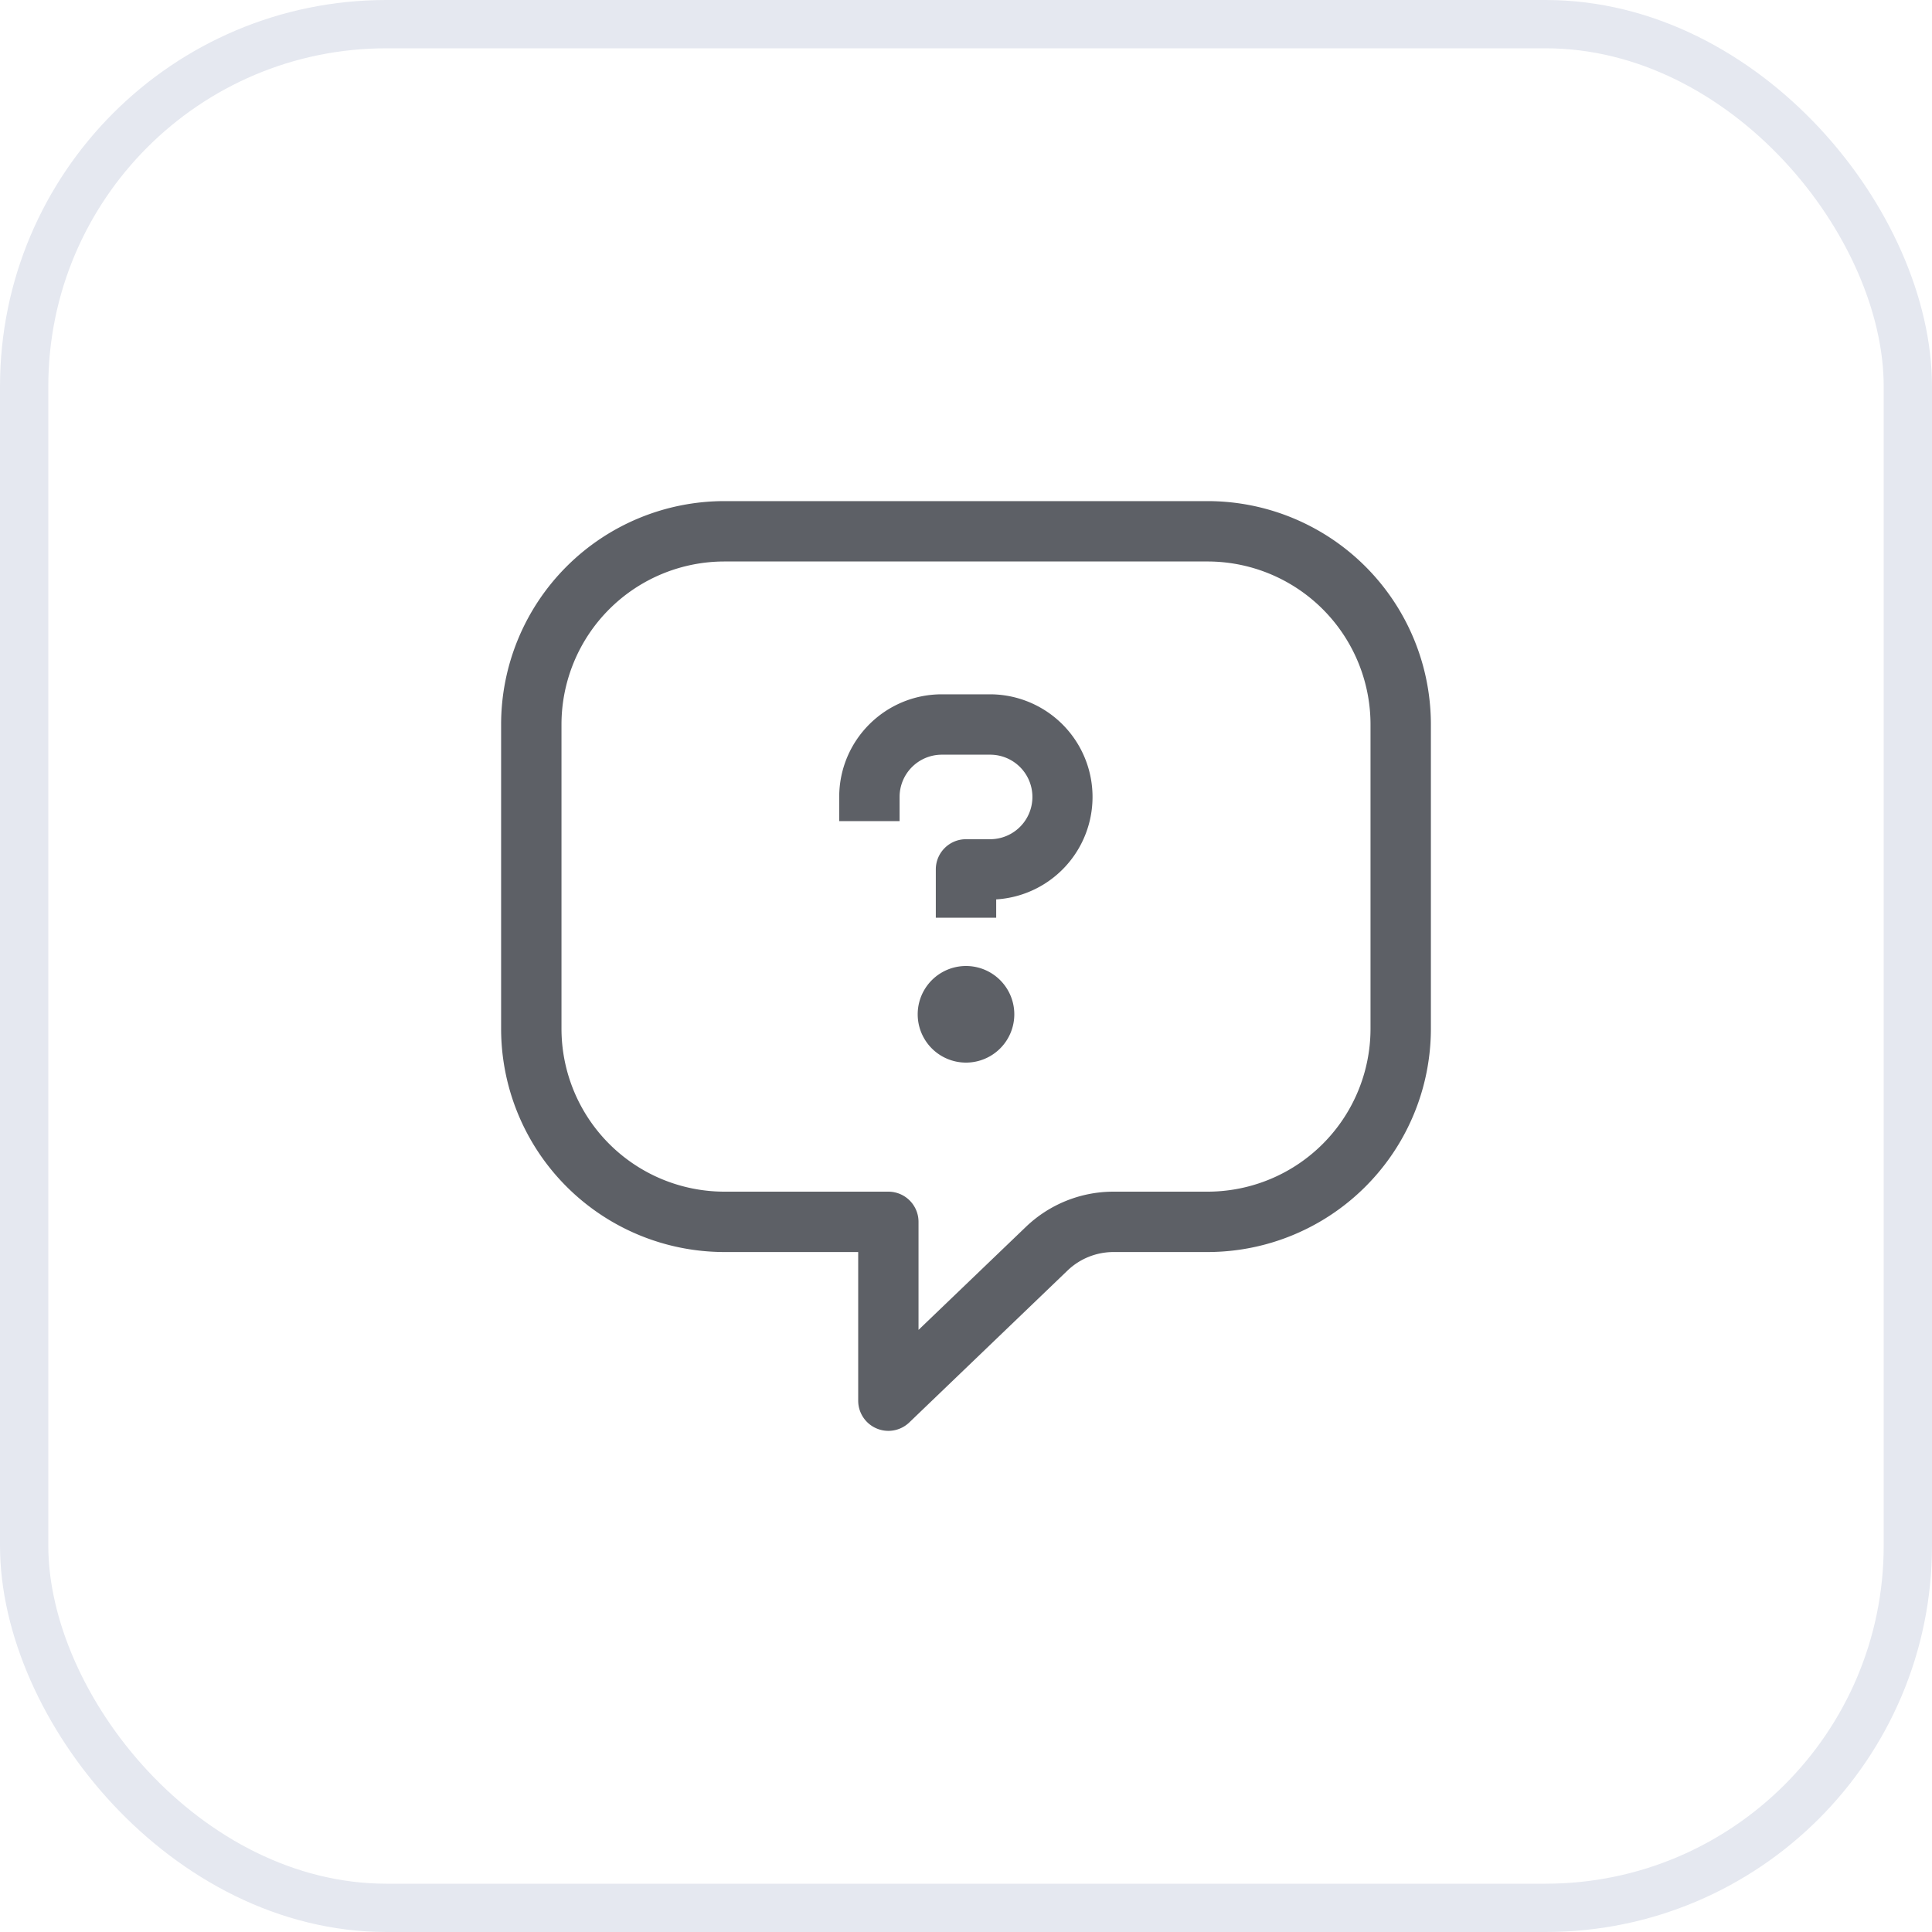 <svg width="40" height="40" fill="none" xmlns="http://www.w3.org/2000/svg"><g filter="url(#a)"><rect width="40" height="40" rx="8" fill="#fff"/><rect x=".5" y=".5" width="39" height="39" rx="7.5" stroke="#E5E8F0"/></g><path fill-rule="evenodd" clip-rule="evenodd" d="M25 11.625A3.375 3.375 0 0 1 28.375 15v6.297A3.375 3.375 0 0 1 25 24.672h-1.945a2.62 2.62 0 0 0-1.818.732l-2.22 2.13v-2.237a.625.625 0 0 0-.624-.625H15a3.375 3.375 0 0 1-3.375-3.375V15A3.375 3.375 0 0 1 15 11.625h10ZM29.625 15A4.625 4.625 0 0 0 25 10.375H15A4.625 4.625 0 0 0 10.375 15v6.297A4.625 4.625 0 0 0 15 25.922h2.768V29a.625.625 0 0 0 1.058.45l3.276-3.145c.256-.246.598-.383.953-.383H25a4.625 4.625 0 0 0 4.625-4.625V15Zm-10.125.625a.875.875 0 0 0-.875.875v.5h-1.25v-.5c0-1.174.951-2.125 2.125-2.125h1a2.125 2.125 0 0 1 .125 4.246V19h-1.25v-1c0-.345.28-.625.625-.625h.5a.875.875 0 0 0 0-1.75h-1ZM20 22a1 1 0 1 0 0-2 1 1 0 0 0 0 2Z" fill="#5D6066"/><defs><filter id="a" x="-5.437" y="-5.437" width="50.873" height="50.873" filterUnits="userSpaceOnUse" color-interpolation-filters="sRGB"><feFlood flood-opacity="0" result="BackgroundImageFix"/><feGaussianBlur in="BackgroundImageFix" stdDeviation="2.718"/><feComposite in2="SourceAlpha" operator="in" result="effect1_backgroundBlur_3826_245"/><feBlend in="SourceGraphic" in2="effect1_backgroundBlur_3826_245" result="shape"/></filter></defs></svg>